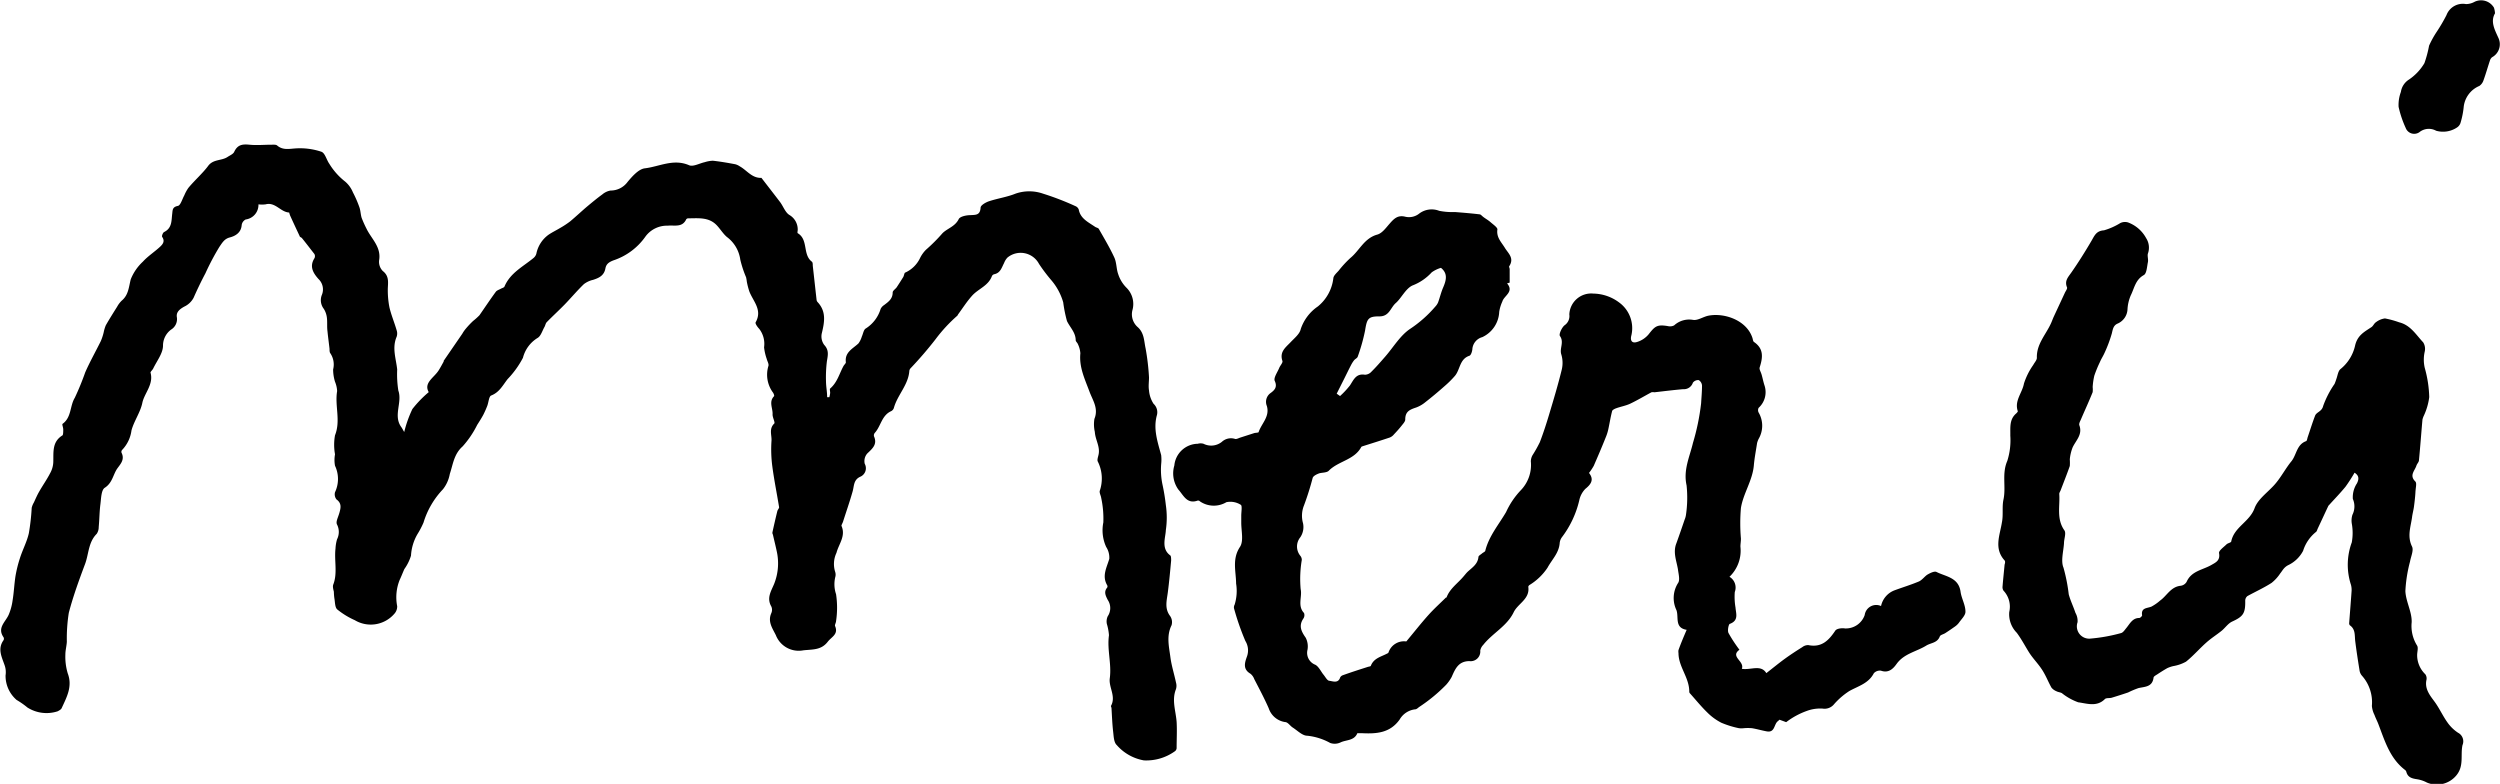 <svg xmlns="http://www.w3.org/2000/svg" viewBox="0 0 305.96 95.93"><g id="Calque_2" data-name="Calque 2"><g id="P2_m2_1"><path d="M143.92,84.34a1.43,1.43,0,0,0,0-.82c-.21-1-.53-2-.67-3-.17-1.33-.53-2.68.13-4a1.32,1.32,0,0,0-.17-1.12c-.71-.93-.42-1.89-.29-2.88.17-1.3.29-2.62.41-3.93,0-.2,0-.52-.1-.61-1.16-.84-.58-2.19-.55-3.1a10.51,10.51,0,0,0,0-3.07,25.14,25.14,0,0,0-.43-2.6,8.8,8.8,0,0,1-.14-2.42,4.94,4.94,0,0,0,0-1.09c-.43-1.61-1-3.2-.52-4.9a1.4,1.4,0,0,0-.41-1.38,3.52,3.52,0,0,1-.56-1.64c-.09-.52,0-1.06,0-1.59a28.49,28.49,0,0,0-.42-3.57c-.2-.9-.15-1.89-1-2.62a2.08,2.08,0,0,1-.62-2,2.8,2.8,0,0,0-.73-2.8,4.13,4.13,0,0,1-1-1.65c-.23-.63-.19-1.38-.46-2-.56-1.22-1.25-2.37-1.91-3.53-.07-.13-.31-.16-.46-.26-.81-.56-1.8-1-2-2.12a.72.72,0,0,0-.42-.42,33.84,33.84,0,0,0-3.95-1.52,5.13,5.13,0,0,0-3.37,0c-1,.41-2.19.58-3.27.94-.4.14-1,.49-1,.77-.06.93-.57.88-1.23.92-.51,0-1.29.16-1.45.49-.45.92-1.42,1.14-2,1.74a20.48,20.48,0,0,1-2,2,3.81,3.81,0,0,0-.72,1,3.69,3.69,0,0,1-1.8,1.79c-.14,0-.16.38-.27.56-.26.42-.53.84-.8,1.25-.16.22-.49.42-.49.63,0,.8-.54,1.16-1.07,1.56a1.15,1.15,0,0,0-.41.47,4.29,4.29,0,0,1-1.81,2.38c-.27.15-.33.66-.49,1a2.68,2.68,0,0,1-.41.83c-.69.65-1.7,1.07-1.54,2.31,0,.13-.19.29-.28.44-.52.94-.75,2-1.64,2.77-.08.07,0,.35,0,.53a3.29,3.29,0,0,1-.1.53h-.27c0-.64-.13-1.27-.14-1.91a15.86,15.86,0,0,1,.11-2.49c.12-.73.28-1.35-.33-2a1.75,1.75,0,0,1-.29-1.44c.33-1.36.56-2.65-.52-3.8a.5.5,0,0,1-.12-.24c-.16-1.41-.31-2.81-.47-4.21,0-.18,0-.43-.13-.51-1.13-.88-.39-2.68-1.71-3.47-.07-.05,0-.29,0-.44a2.06,2.06,0,0,0-1-1.78c-.5-.29-.74-1-1.13-1.55-.76-1-1.54-2-2.31-3a.15.15,0,0,0-.08,0c-1.12,0-1.72-.94-2.57-1.41a1.78,1.78,0,0,0-.56-.26c-.91-.17-1.82-.33-2.74-.43a3.85,3.85,0,0,0-1,.18c-.64.14-1.42.59-1.91.37-1.91-.83-3.64.17-5.41.38-.77.09-1.56,1-2.11,1.66a2.58,2.58,0,0,1-2.09,1.06,2.09,2.09,0,0,0-1,.47c-.62.45-1.21.94-1.8,1.43s-1.42,1.27-2.15,1.88a10.8,10.8,0,0,1-1.2.79c-.48.29-1,.54-1.44.84a3.78,3.78,0,0,0-1.49,2.32,1.05,1.05,0,0,1-.34.52c-1.28,1.06-2.86,1.83-3.56,3.5-.05.13-.3.18-.45.27s-.48.19-.61.37c-.69.94-1.34,1.92-2,2.87a7.59,7.59,0,0,1-.78.7,10.77,10.77,0,0,0-.87.92,4.09,4.09,0,0,0-.45.64l-2.28,3.32s0,.06,0,.09c-.2.36-.39.72-.61,1.07-.57.91-1.87,1.53-1.22,2.67a13.8,13.8,0,0,0-2,2.07,14.39,14.39,0,0,0-1,2.81c-.17-.28-.25-.46-.37-.62-1-1.4.16-3-.35-4.45a12.89,12.89,0,0,1-.14-2.58c-.14-1.33-.65-2.64-.07-4a1.25,1.25,0,0,0,0-.81c-.27-.94-.66-1.85-.88-2.8a10.83,10.83,0,0,1-.2-2.13c0-.81.24-1.65-.61-2.31a1.6,1.6,0,0,1-.45-1.32c.27-1.63-.94-2.61-1.54-3.85a13.36,13.36,0,0,1-.6-1.34c-.13-.42-.13-.88-.27-1.28a13.64,13.64,0,0,0-.8-1.84,3.45,3.45,0,0,0-.94-1.31,8.11,8.11,0,0,1-1.95-2.19c-.35-.49-.52-1.34-1-1.48a8.25,8.25,0,0,0-3.08-.4c-.83.05-1.6.25-2.31-.36-.15-.12-.45-.09-.68-.09-.9,0-1.8.09-2.69,0s-1.47,0-1.88.88c-.13.27-.51.42-.8.61-.73.5-1.76.25-2.39,1.11S23.8,22.09,23.05,23a5,5,0,0,0-.5.92c-.25.45-.45,1.21-.78,1.28-.67.13-.64.5-.69.94-.11.85,0,1.77-1,2.26-.15.08-.31.5-.23.6.37.53.06.9-.26,1.2-.68.63-1.48,1.14-2.1,1.82A5.93,5.93,0,0,0,16,34.19c-.25,1-.28,1.92-1.11,2.61a3.11,3.11,0,0,0-.55.73c-.47.75-.95,1.51-1.39,2.28a4.54,4.54,0,0,0-.26.86,6.38,6.38,0,0,1-.35,1.07C11.72,43,11,44.27,10.43,45.57a32.9,32.9,0,0,1-1.28,3.12c-.61,1-.39,2.39-1.49,3.18-.09.06.08.44.08.68s0,.64-.09.73c-1.32.81-1.08,2.1-1.13,3.32a3,3,0,0,1-.4,1.34c-.39.76-.89,1.46-1.31,2.2-.25.43-.45.89-.66,1.35a2.36,2.36,0,0,0-.27.66,26.65,26.65,0,0,1-.35,3.11c-.24,1.06-.76,2-1.1,3.08a15.35,15.35,0,0,0-.54,2.2c-.15,1-.19,2-.35,2.95a6.82,6.82,0,0,1-.47,1.73C.68,76.12-.38,76.83.44,78a.39.39,0,0,1,0,.34c-.78,1.08-.21,2.08.14,3.12a2.57,2.57,0,0,1,.1,1.2,3.9,3.9,0,0,0,1.35,3,10.22,10.22,0,0,1,1.33.93,4.36,4.36,0,0,0,3.7.46c.18-.1.42-.22.49-.39.61-1.34,1.35-2.64.74-4.25A7.07,7.07,0,0,1,8,80.12c0-.53.15-1.05.18-1.58A20.14,20.14,0,0,1,8.42,75c.52-2,1.25-4,2-6,.45-1.23.39-2.64,1.41-3.66a1.43,1.43,0,0,0,.25-.83c.09-.94.09-1.89.21-2.82.09-.71.1-1.73.54-2,.91-.59,1-1.55,1.48-2.29.4-.58,1-1.13.56-2a.36.36,0,0,1,.08-.34,4.23,4.23,0,0,0,1.14-2.38c.31-1.16,1.09-2.21,1.33-3.38s1.41-2.27,1-3.7c0-.12.24-.32.33-.5.44-.92,1.18-1.84,1.2-2.77a2.43,2.43,0,0,1,1-2,1.5,1.5,0,0,0,.7-1.48c-.12-.64.32-1,.89-1.32a2.47,2.47,0,0,0,1.15-1.08c.44-1,.92-2,1.45-3a30.06,30.06,0,0,1,1.7-3.22c.36-.52.62-1,1.28-1.17s1.4-.57,1.46-1.53a.91.91,0,0,1,.49-.67,1.8,1.8,0,0,0,1.56-1.85,3.54,3.54,0,0,0,.87,0c1.2-.32,1.83.95,2.89,1,0,0,.07.27.13.4.38.84.77,1.67,1.16,2.5,0,.1.21.14.28.24.52.64,1,1.28,1.52,1.94a.56.56,0,0,1,0,.52c-.63,1-.17,1.79.5,2.54a1.75,1.75,0,0,1,.42,1.92,1.73,1.73,0,0,0,.23,1.73A2.59,2.59,0,0,1,40,38.83c.08.56,0,1.15.08,1.72.07.72.17,1.43.25,2.15,0,.17,0,.39.08.51a2.46,2.46,0,0,1,.36,2A5.1,5.1,0,0,0,41,46.72a3.47,3.47,0,0,1,.26,1.14c-.31,1.79.46,3.6-.26,5.41a6.51,6.51,0,0,0,0,2.33A3.86,3.86,0,0,0,41,57a3.79,3.79,0,0,1,0,3.24,1,1,0,0,0,.18.88c.64.47.54,1,.36,1.63s-.47,1.11-.29,1.45a2,2,0,0,1,0,1.8,4.85,4.85,0,0,0-.19,1.14c-.17,1.46.27,3-.27,4.39-.1.25,0,.59.07.89a7,7,0,0,0,.06.79c.09.48.06,1.12.36,1.38a9.52,9.52,0,0,0,2.14,1.31,3.81,3.81,0,0,0,4.83-.77,1.34,1.34,0,0,0,.36-.94,5.68,5.68,0,0,1,.3-3.21c.21-.44.38-.9.58-1.34A5.62,5.62,0,0,0,50.3,68a5.89,5.89,0,0,1,.79-2.63,10.51,10.51,0,0,0,.74-1.41,10.17,10.17,0,0,1,2.38-4.08A4.24,4.24,0,0,0,55.05,58c.4-1.19.5-2.42,1.57-3.37A11.68,11.68,0,0,0,58.4,52c.26-.41.52-.81.75-1.24a11.76,11.76,0,0,0,.48-1.08c.17-.44.2-1.17.49-1.28,1-.39,1.42-1.26,2-2A11.36,11.36,0,0,0,64,43.79a4,4,0,0,1,1.79-2.43c.4-.23.57-.86.83-1.32.12-.19.14-.46.3-.62.72-.74,1.48-1.43,2.2-2.17s1.52-1.69,2.33-2.47a2.88,2.88,0,0,1,1.13-.53c.73-.23,1.35-.53,1.51-1.39.1-.55.43-.78,1-1A7.77,7.77,0,0,0,79,28.94a3.26,3.26,0,0,1,2.72-1.32c.85-.09,1.78.26,2.27-.79a.32.32,0,0,1,.24-.11c1.21,0,2.46-.17,3.43.79.47.47.81,1.08,1.31,1.5a4.16,4.16,0,0,1,1.63,2.77,13.31,13.31,0,0,0,.71,2.16,4.68,4.68,0,0,1,.09.54,9.56,9.56,0,0,0,.3,1.17c.46,1.22,1.64,2.27.78,3.79-.09.15.23.59.44.81a3,3,0,0,1,.59,2.26,6.43,6.43,0,0,0,.32,1.4c.07.29.27.59.22.85A3.67,3.67,0,0,0,94.57,48c.11.13.22.43.16.49-.68.7-.12,1.5-.18,2.25,0,.37.35,1,.2,1.1-.66.65-.29,1.4-.33,2.08a15.89,15.89,0,0,0,.1,3.16c.22,1.67.56,3.33.83,5,0,.14-.18.31-.22.48-.21.86-.41,1.73-.6,2.6,0,.08,0,.17.06.26.15.67.32,1.34.46,2a6.8,6.8,0,0,1-.32,4.07c-.39.92-.92,1.72-.33,2.74a1,1,0,0,1,0,.8c-.47,1.05.13,1.85.55,2.7a3,3,0,0,0,3.36,1.86c1.14-.13,2.19,0,3-1.06.47-.6,1.32-.9.89-1.91-.06-.15.11-.39.12-.6a11.08,11.08,0,0,0,0-3.3,3.8,3.8,0,0,1-.1-2.08,1.12,1.12,0,0,0,0-.63,3.18,3.18,0,0,1,.15-2.35c.28-1.09,1.17-2.06.61-3.31,0-.11.13-.32.19-.49.39-1.23.82-2.45,1.17-3.69.21-.7.09-1.47,1-1.85a1.13,1.13,0,0,0,.49-1.56,1.41,1.41,0,0,1,.32-1.27c.63-.6,1.25-1.11.81-2.1a.48.48,0,0,1,.1-.41c.75-.82.84-2.14,2-2.66a.66.66,0,0,0,.34-.41c.44-1.59,1.78-2.81,1.89-4.54a.58.58,0,0,1,.16-.31,46.74,46.74,0,0,0,3.06-3.56,18.59,18.59,0,0,1,2.66-2.87s.06-.11.09-.16c.56-.76,1.07-1.57,1.7-2.27.76-.86,2-1.21,2.44-2.42a.44.44,0,0,1,.28-.22c.76-.15.91-.82,1.2-1.36a2,2,0,0,1,.42-.68,2.54,2.54,0,0,1,3.86.78,20.67,20.67,0,0,0,1.45,1.93A7.27,7.27,0,0,1,130.12,37a16.57,16.57,0,0,0,.46,2.29c.37.78,1.06,1.39,1.07,2.35,0,.15.2.3.26.46a3.14,3.14,0,0,1,.31,1.14c-.17,1.69.54,3.14,1.1,4.65.39,1.08,1.15,2.07.62,3.37a4.16,4.16,0,0,0,.05,1.6c.06,1,.7,1.84.44,2.85-.06.26-.18.61-.07.79a4.64,4.64,0,0,1,.23,3.58c-.05.26.14.57.18.86a12,12,0,0,1,.26,3,4.88,4.88,0,0,0,.35,3,2.4,2.4,0,0,1,.38,1.45c-.32,1.09-.93,2.1-.25,3.25a.31.31,0,0,1,0,.26c-.45.53-.2,1,.06,1.52a1.79,1.79,0,0,1,0,2,1.51,1.51,0,0,0-.11.93,6.51,6.51,0,0,1,.26,1.39c-.25,1.77.34,3.51.1,5.27-.15,1.12.8,2.22.14,3.39,0,.06.06.17.07.26.06,1,.09,1.92.2,2.87.07.57.08,1.32.44,1.65A5.69,5.69,0,0,0,140,93.06a6,6,0,0,0,3.79-1.12.51.51,0,0,0,.21-.38c0-1.07.06-2.14,0-3.21C143.9,87,143.38,85.69,143.92,84.34Z"/><path d="M237,70c-.25-.13-.76.12-1.09.31s-.66.67-1.06.85c-1,.42-2,.72-3,1.09a2.64,2.64,0,0,0-1.64,1.92,1.42,1.42,0,0,0-2,1.1,2.44,2.44,0,0,1-2.41,1.64c-.38-.06-1,0-1.19.27-.8,1.2-1.68,2.1-3.3,1.77a1.16,1.16,0,0,0-.74.25c-.72.45-1.44.92-2.13,1.42s-1.46,1.13-2.27,1.76c-.67-1.1-1.92-.34-3-.53.38-.93-1.48-1.47-.29-2.33a17.84,17.84,0,0,1-1.34-2.05c-.14-.29,0-1,.14-1.11,1.15-.41.77-1.28.72-2a7.72,7.72,0,0,1-.09-1.91,1.53,1.53,0,0,0-.65-1.86A4.42,4.42,0,0,0,213,66.9c0-.34.07-.69.06-1a22,22,0,0,1,0-3.72c.28-1.78,1.41-3.35,1.58-5.2.08-.93.26-1.84.4-2.76a2.64,2.64,0,0,1,.19-.51,3.2,3.2,0,0,0,0-3.22.62.62,0,0,1,0-.58,2.59,2.59,0,0,0,.7-2.79c-.13-.41-.21-.83-.33-1.25s-.32-.66-.24-.92c.38-1.18.52-2.26-.69-3.09-.13-.08-.14-.32-.2-.5-.69-2.14-3.38-3.1-5.36-2.73-.65.12-1.31.61-1.9.52a2.72,2.72,0,0,0-2.32.67,1.1,1.1,0,0,1-.77.09c-1.31-.22-1.57,0-2.35,1a3,3,0,0,1-1.41.94c-.65.21-.88-.18-.7-.83a3.89,3.89,0,0,0-1.5-4A5.4,5.4,0,0,0,195,35.93a2.68,2.68,0,0,0-2.94,2.56,1.36,1.36,0,0,1-.57,1.31c-.35.27-.73,1.11-.58,1.32.54.76-.06,1.49.16,2.23a3.56,3.56,0,0,1,.07,1.86c-.45,1.85-1,3.68-1.55,5.51-.34,1.14-.71,2.28-1.14,3.4a15.88,15.88,0,0,1-.9,1.6,1.64,1.64,0,0,0-.2.74A4.46,4.46,0,0,1,186.12,60a9.74,9.74,0,0,0-1.8,2.67c-.9,1.54-2.09,2.93-2.54,4.71,0,.14-.27.23-.4.35s-.42.27-.44.42c-.08.91-.79,1.32-1.35,1.85-.17.17-.31.36-.47.54-.71.85-1.69,1.49-2.09,2.59,0,0-.05,0-.07,0-.71.7-1.45,1.37-2.11,2.1-.9,1-1.73,2.06-2.59,3.09-.06.07-.13.19-.18.18a2,2,0,0,0-2.16,1.38.31.31,0,0,1-.15.1c-.73.4-1.63.55-2,1.5,0,.08-.27.1-.41.15-1,.32-2,.64-3,1a.59.59,0,0,0-.34.27c-.24.76-.88.48-1.31.42-.28,0-.51-.49-.75-.77s-.58-1-1-1.2a1.56,1.56,0,0,1-.94-1.84,2.35,2.35,0,0,0-.22-1.46c-.55-.78-.89-1.47-.28-2.36a.75.75,0,0,0,.07-.67c-.83-.87-.2-2-.41-2.92a14,14,0,0,1,.14-3.58.8.8,0,0,0-.18-.5,1.79,1.79,0,0,1,0-2.27,2.24,2.24,0,0,0,.33-1.71,3.38,3.38,0,0,1,.12-2.19,34.52,34.52,0,0,0,1.06-3.36c.08-.25.48-.44.77-.55s.94-.07,1.19-.32c1.18-1.21,3.16-1.32,4-2.94,0,0,.1-.05.16-.07,1.11-.35,2.23-.7,3.33-1.07a1.25,1.25,0,0,0,.49-.37c.33-.35.65-.7.95-1.08.18-.23.45-.51.44-.76,0-1,.6-1.21,1.34-1.46a3.8,3.8,0,0,0,1.07-.61c.82-.64,1.62-1.31,2.4-2A12,12,0,0,0,178.06,46c.65-.77.56-2.06,1.77-2.46.19-.06.33-.5.36-.77a1.65,1.65,0,0,1,1.22-1.51,3.58,3.58,0,0,0,2.07-3.09,4.66,4.66,0,0,1,.38-1.26c.21-.74,1.47-1.18.58-2.23l.32-.09c0-.55,0-1.1,0-1.65,0-.12-.1-.28-.06-.35.66-1-.11-1.57-.53-2.26s-1.06-1.28-.91-2.26c0-.24-.52-.6-.83-.87s-.58-.41-.86-.62-.32-.33-.5-.35c-1-.12-2-.2-3-.28a8.21,8.21,0,0,1-1.94-.15,2.53,2.53,0,0,0-2.43.33,2,2,0,0,1-1.77.38c-.89-.2-1.34.27-1.85.85s-.93,1.18-1.52,1.35c-1.6.44-2.17,1.94-3.28,2.85a12.9,12.9,0,0,0-1.46,1.58c-.25.28-.61.59-.64.91a5.23,5.23,0,0,1-1.89,3.45,5.45,5.45,0,0,0-2.1,2.77c-.12.6-.77,1.11-1.24,1.61-.62.65-1.38,1.18-1,2.3.06.22-.27.55-.39.84-.22.54-.72,1.23-.55,1.6.36.78-.07,1.15-.48,1.46a1.32,1.32,0,0,0-.49,1.6c.39,1.31-.65,2.14-1,3.19,0,.1-.37.08-.56.14l-1.68.54c-.22.07-.49.23-.67.16a1.64,1.64,0,0,0-1.6.37,2.09,2.09,0,0,1-2.24.23,1.26,1.26,0,0,0-.7,0,2.93,2.93,0,0,0-2.87,2.66,3.4,3.4,0,0,0,.49,2.94c.64.71,1.05,1.83,2.38,1.35.06,0,.18,0,.25.09a3,3,0,0,0,3.25.11,2.37,2.37,0,0,1,1.76.32c.2.11.06.86.06,1.32,0,.3,0,.59,0,.88,0,1,.31,2.23-.15,2.94-1,1.5-.49,3-.48,4.5A5.67,5.67,0,0,1,151.1,74a.71.71,0,0,0-.08.44,31.19,31.19,0,0,0,1.39,4,2.19,2.19,0,0,1,.21,1.87c-.27.76-.56,1.57.41,2.14a1.48,1.48,0,0,1,.47.66c.61,1.18,1.24,2.36,1.77,3.57a2.5,2.5,0,0,0,2,1.69c.34,0,.61.46.94.67.58.37,1.18,1,1.77,1a7.34,7.34,0,0,1,2.82.89,1.66,1.66,0,0,0,1.24-.06c.7-.35,1.69-.19,2.08-1.14,0,0,.34,0,.52,0,1.79.09,3.47,0,4.66-1.68a2.52,2.52,0,0,1,1.9-1.24c.16,0,.32-.16.46-.27A19.78,19.78,0,0,0,177,83.79a5,5,0,0,0,.66-.94c.44-1,.83-1.93,2.17-1.94a1.18,1.18,0,0,0,1.33-1.29,1.32,1.32,0,0,1,.36-.69c1.13-1.44,2.9-2.28,3.73-4,.52-1.08,2-1.61,1.79-3.11,0-.07.07-.17.14-.22a7.06,7.06,0,0,0,2.21-2.12c.54-1,1.39-1.78,1.49-3a1.43,1.43,0,0,1,.28-.74,12,12,0,0,0,2.12-4.52,2.84,2.84,0,0,1,.75-1.4c.75-.6,1.05-1.16.44-1.94a6.9,6.9,0,0,0,.58-.87c.5-1.15,1-2.31,1.46-3.47a5.59,5.59,0,0,0,.32-1c.16-.73.27-1.47.46-2.19,0-.16.3-.31.49-.38.57-.21,1.19-.31,1.74-.57.88-.42,1.73-.93,2.59-1.39a1,1,0,0,1,.36,0c1.17-.13,2.34-.28,3.52-.38a1.16,1.16,0,0,0,1.19-.79.8.8,0,0,1,.72-.32.85.85,0,0,1,.4.67c0,.72-.07,1.46-.11,2.16a27.89,27.89,0,0,1-1,4.86c-.4,1.7-1.2,3.3-.78,5.19a14.37,14.37,0,0,1-.07,3.58,2.39,2.39,0,0,1-.17.62c-.34,1-.66,1.93-1,2.87-.45,1.11,0,2.13.18,3.19.07.58.29,1.34,0,1.72a3.42,3.42,0,0,0-.18,3.29c.31.87-.26,2.17,1.25,2.41-.39.91-.72,1.69-1,2.48a1.08,1.08,0,0,0,0,.36c0,1.7,1.33,3,1.32,4.75a.28.28,0,0,0,.07.17c.7.78,1.36,1.6,2.11,2.33a6.8,6.8,0,0,0,1.74,1.28,11.28,11.28,0,0,0,2.16.67,2.33,2.33,0,0,0,.59,0,5.87,5.87,0,0,1,1,0c.61.1,1.21.28,1.82.39,1,.18.86-.86,1.34-1.24.07-.05.13-.12.21-.19l.82.3A9.33,9.33,0,0,1,221.14,87a4.7,4.7,0,0,1,1.92-.28,1.49,1.49,0,0,0,1.36-.49,8.84,8.84,0,0,1,1.91-1.66c1.09-.61,2.35-.92,3-2.18a1,1,0,0,1,.87-.31c.95.34,1.51-.26,1.93-.85.92-1.26,2.43-1.48,3.63-2.23.57-.34,1.34-.31,1.64-1.11.07-.19.44-.26.66-.4.39-.25.77-.51,1.15-.78a2.17,2.17,0,0,0,.52-.48c.31-.45.83-.93.81-1.38,0-.82-.49-1.61-.6-2.44C239.69,70.66,238.12,70.57,237,70ZM164.52,46.33c.27-.54.54-1.1.82-1.64a3.79,3.79,0,0,1,.38-.6c.13-.16.38-.26.44-.43a22.62,22.62,0,0,0,.9-3.19c.23-1.44.36-1.76,1.77-1.75,1.21,0,1.34-1.07,2-1.64s1.23-1.82,2.08-2.16a6.2,6.2,0,0,0,2.31-1.59,3.72,3.72,0,0,1,1.13-.55c.86.69.65,1.51.28,2.38-.26.59-.41,1.24-.63,1.85a1.75,1.75,0,0,1-.34.51,14.82,14.82,0,0,1-3.07,2.72c-1.23.82-2.05,2.24-3.05,3.39-.55.63-1.1,1.27-1.7,1.86a1.09,1.09,0,0,1-.8.37c-1.08-.17-1.37.61-1.82,1.3A10.42,10.42,0,0,1,164,48.47l-.41-.29Z"/><path d="M300.83,89.68a4.8,4.8,0,0,1-1.29-1.25c-.54-.75-.93-1.6-1.45-2.36s-1.4-1.64-1.13-2.86a.88.88,0,0,0-.14-.69,3.25,3.25,0,0,1-1-2.34c0-.39.16-.88,0-1.16a4.52,4.52,0,0,1-.67-2.86c.05-1.26-.72-2.54-.77-3.83a17.38,17.38,0,0,1,.57-3.61c.11-.62.47-1.37.24-1.84-.6-1.23-.17-2.36,0-3.53.05-.45.18-.89.24-1.34s.15-1.18.18-1.77.18-1.08,0-1.3c-.79-.76-.08-1.32.12-1.95.07-.23.29-.42.31-.64.16-1.65.28-3.32.43-5a2.51,2.51,0,0,1,.18-.5,7.65,7.65,0,0,0,.65-2.25,14.51,14.51,0,0,0-.55-3.58,4.45,4.45,0,0,1,0-2,1.5,1.5,0,0,0-.19-1.12c-.87-.92-1.55-2.11-2.93-2.45a11.4,11.4,0,0,0-1.75-.48,2.28,2.28,0,0,0-1.11.47c-.22.14-.33.46-.55.6-.87.58-1.72,1-2,2.28a5.12,5.12,0,0,1-1.77,2.84c-.31.24-.36.81-.52,1.23a6.13,6.13,0,0,1-.22.6,11.47,11.47,0,0,0-1.39,2.69c-.17.72-.83.73-1,1.22-.33.86-.6,1.74-.9,2.62-.05.16-.08.43-.19.47-1.17.42-1.16,1.69-1.81,2.48s-1.18,1.79-1.85,2.61c-.86,1.07-2.2,1.91-2.64,3.1-.61,1.69-2.5,2.31-2.86,4.07,0,.16-.42.21-.58.37-.35.35-1,.79-.91,1.1.15.87-.4,1.11-.92,1.41-1.07.63-2.47.73-3.06,2.09a1,1,0,0,1-.73.47c-1.21.13-1.68,1.23-2.52,1.82a5.51,5.51,0,0,1-1.05.73c-.54.22-1.29.12-1.14,1.07,0,.09-.22.32-.35.32-.83,0-1.15.71-1.59,1.24-.19.23-.39.55-.64.61a20.54,20.54,0,0,1-3.7.67,1.51,1.51,0,0,1-1.62-2A2,2,0,0,0,254,75c-.25-.77-.62-1.5-.82-2.27a21.2,21.2,0,0,0-.64-3.25c-.35-.83,0-2,.06-3,0-.53.29-1.22.05-1.57-1-1.41-.52-3-.63-4.46,0-.14.1-.28.16-.42.38-1,.78-2,1.13-3a5.41,5.41,0,0,0,0-.81,5.38,5.38,0,0,1,.34-1.45c.4-.87,1.25-1.58.83-2.72-.07-.19.08-.47.18-.69.48-1.13,1-2.24,1.45-3.37a3.14,3.14,0,0,0,0-.62,8,8,0,0,1,.2-1.39A15,15,0,0,1,257,44.3c.15-.36.36-.68.51-1a16.19,16.19,0,0,0,.94-2.48c.13-.53.18-1,.74-1.23a2,2,0,0,0,1.18-1.69,5,5,0,0,1,.41-1.77c.43-.86.56-1.89,1.58-2.46.36-.19.39-1,.51-1.59.07-.34-.09-.75,0-1.05a2.14,2.14,0,0,0-.22-1.89,4.16,4.16,0,0,0-2.22-1.92,1.3,1.3,0,0,0-.94.08,8.06,8.06,0,0,1-2,.89c-.95.06-1.16.66-1.53,1.29-.78,1.33-1.6,2.64-2.48,3.9-.4.57-.83,1-.51,1.79.07.16-.18.47-.28.7l-1.33,2.86c-.14.3-.24.61-.38.9-.63,1.36-1.75,2.5-1.7,4.16,0,.29-.29.58-.44.87a8.39,8.39,0,0,0-1.14,2.28c-.2,1.14-1.2,2.11-.75,3.39,0,.06-.12.2-.21.28-.85.74-.69,1.72-.71,2.7a8.37,8.37,0,0,1-.37,3.1c-.69,1.57-.13,3.18-.47,4.74-.19.9,0,1.87-.19,2.79-.25,1.58-1,3.18.33,4.65.1.1.06.34,0,.51-.08.89-.18,1.78-.25,2.67a.78.78,0,0,0,.12.52,2.86,2.86,0,0,1,.7,2.61,3.22,3.22,0,0,0,.92,2.54c.55.74,1,1.59,1.47,2.35s1.14,1.42,1.63,2.18.74,1.47,1.15,2.19a1.55,1.55,0,0,0,.61.44c.2.11.46.12.66.23a7,7,0,0,0,2,1.12c1.07.14,2.27.6,3.26-.39.17-.17.56-.09.84-.17.66-.2,1.32-.41,2-.64a10.88,10.88,0,0,1,1.28-.54c.8-.18,1.69-.13,1.84-1.27,0-.15.27-.29.44-.4.41-.27.83-.54,1.26-.78a4,4,0,0,1,.71-.24,4.89,4.89,0,0,0,1.56-.54c.89-.71,1.64-1.59,2.5-2.35.58-.52,1.25-.94,1.86-1.43.44-.36.79-.9,1.29-1.13,1.35-.62,1.63-1,1.6-2.56a.72.72,0,0,1,.27-.56c1-.55,2-1,2.95-1.61a4.92,4.92,0,0,0,1.06-1.16c.29-.35.42-.71.95-1a4,4,0,0,0,1.85-1.76,4.81,4.81,0,0,1,1.57-2.31c.11-.07.15-.25.21-.39.44-.93.86-1.85,1.3-2.78a.49.49,0,0,1,.11-.14c.67-.74,1.37-1.46,2-2.23a19.8,19.8,0,0,0,1.11-1.72c.46.3.62.66.29,1.31a3.08,3.08,0,0,0-.5,1.9A2.28,2.28,0,0,1,287.9,63a2.36,2.36,0,0,0-.08,1.07,6.41,6.41,0,0,1,0,2.31,7.9,7.9,0,0,0-.1,5.19,2.46,2.46,0,0,1,.08.71c-.09,1.32-.2,2.64-.3,4a.35.35,0,0,0,.09.25c.72.5.56,1.27.66,2,.15,1.18.33,2.35.52,3.52a1.26,1.26,0,0,0,.3.65,4.89,4.89,0,0,1,1.21,3.69,3.05,3.05,0,0,0,.32,1.11c.13.37.32.72.46,1.08.79,2.06,1.41,4.23,3.29,5.66a.46.46,0,0,1,.15.23c.18.69.72.81,1.33.9a3.83,3.83,0,0,1,1.18.4,3.1,3.1,0,0,0,3.58-.84c1-1.17.51-2.5.78-3.74A1.18,1.18,0,0,0,300.83,89.68Z"/><path d="M305.76,4.63c-.45-1-1-2-.41-3a2.83,2.83,0,0,0-.13-.69,1.83,1.83,0,0,0-2.37-.72,2.2,2.2,0,0,1-1.05.28,2.14,2.14,0,0,0-2.39,1.35,20.28,20.28,0,0,1-1.2,2.05,11.62,11.62,0,0,0-.93,1.69,14,14,0,0,1-.57,2.14,6.27,6.27,0,0,1-1.88,2,2.17,2.17,0,0,0-1,1.52,4.54,4.54,0,0,0-.28,1.83,12.85,12.85,0,0,0,.87,2.58,1.11,1.11,0,0,0,1.67.52,1.84,1.84,0,0,1,2.05-.18,3.08,3.08,0,0,0,2.56-.4,1.05,1.05,0,0,0,.45-.64,10.07,10.07,0,0,0,.36-1.8,3.15,3.15,0,0,1,1.92-2.64,1.33,1.33,0,0,0,.51-.69c.29-.8.52-1.62.79-2.43A.8.8,0,0,1,305,7,1.81,1.81,0,0,0,305.76,4.63Z"/></g></g></svg>